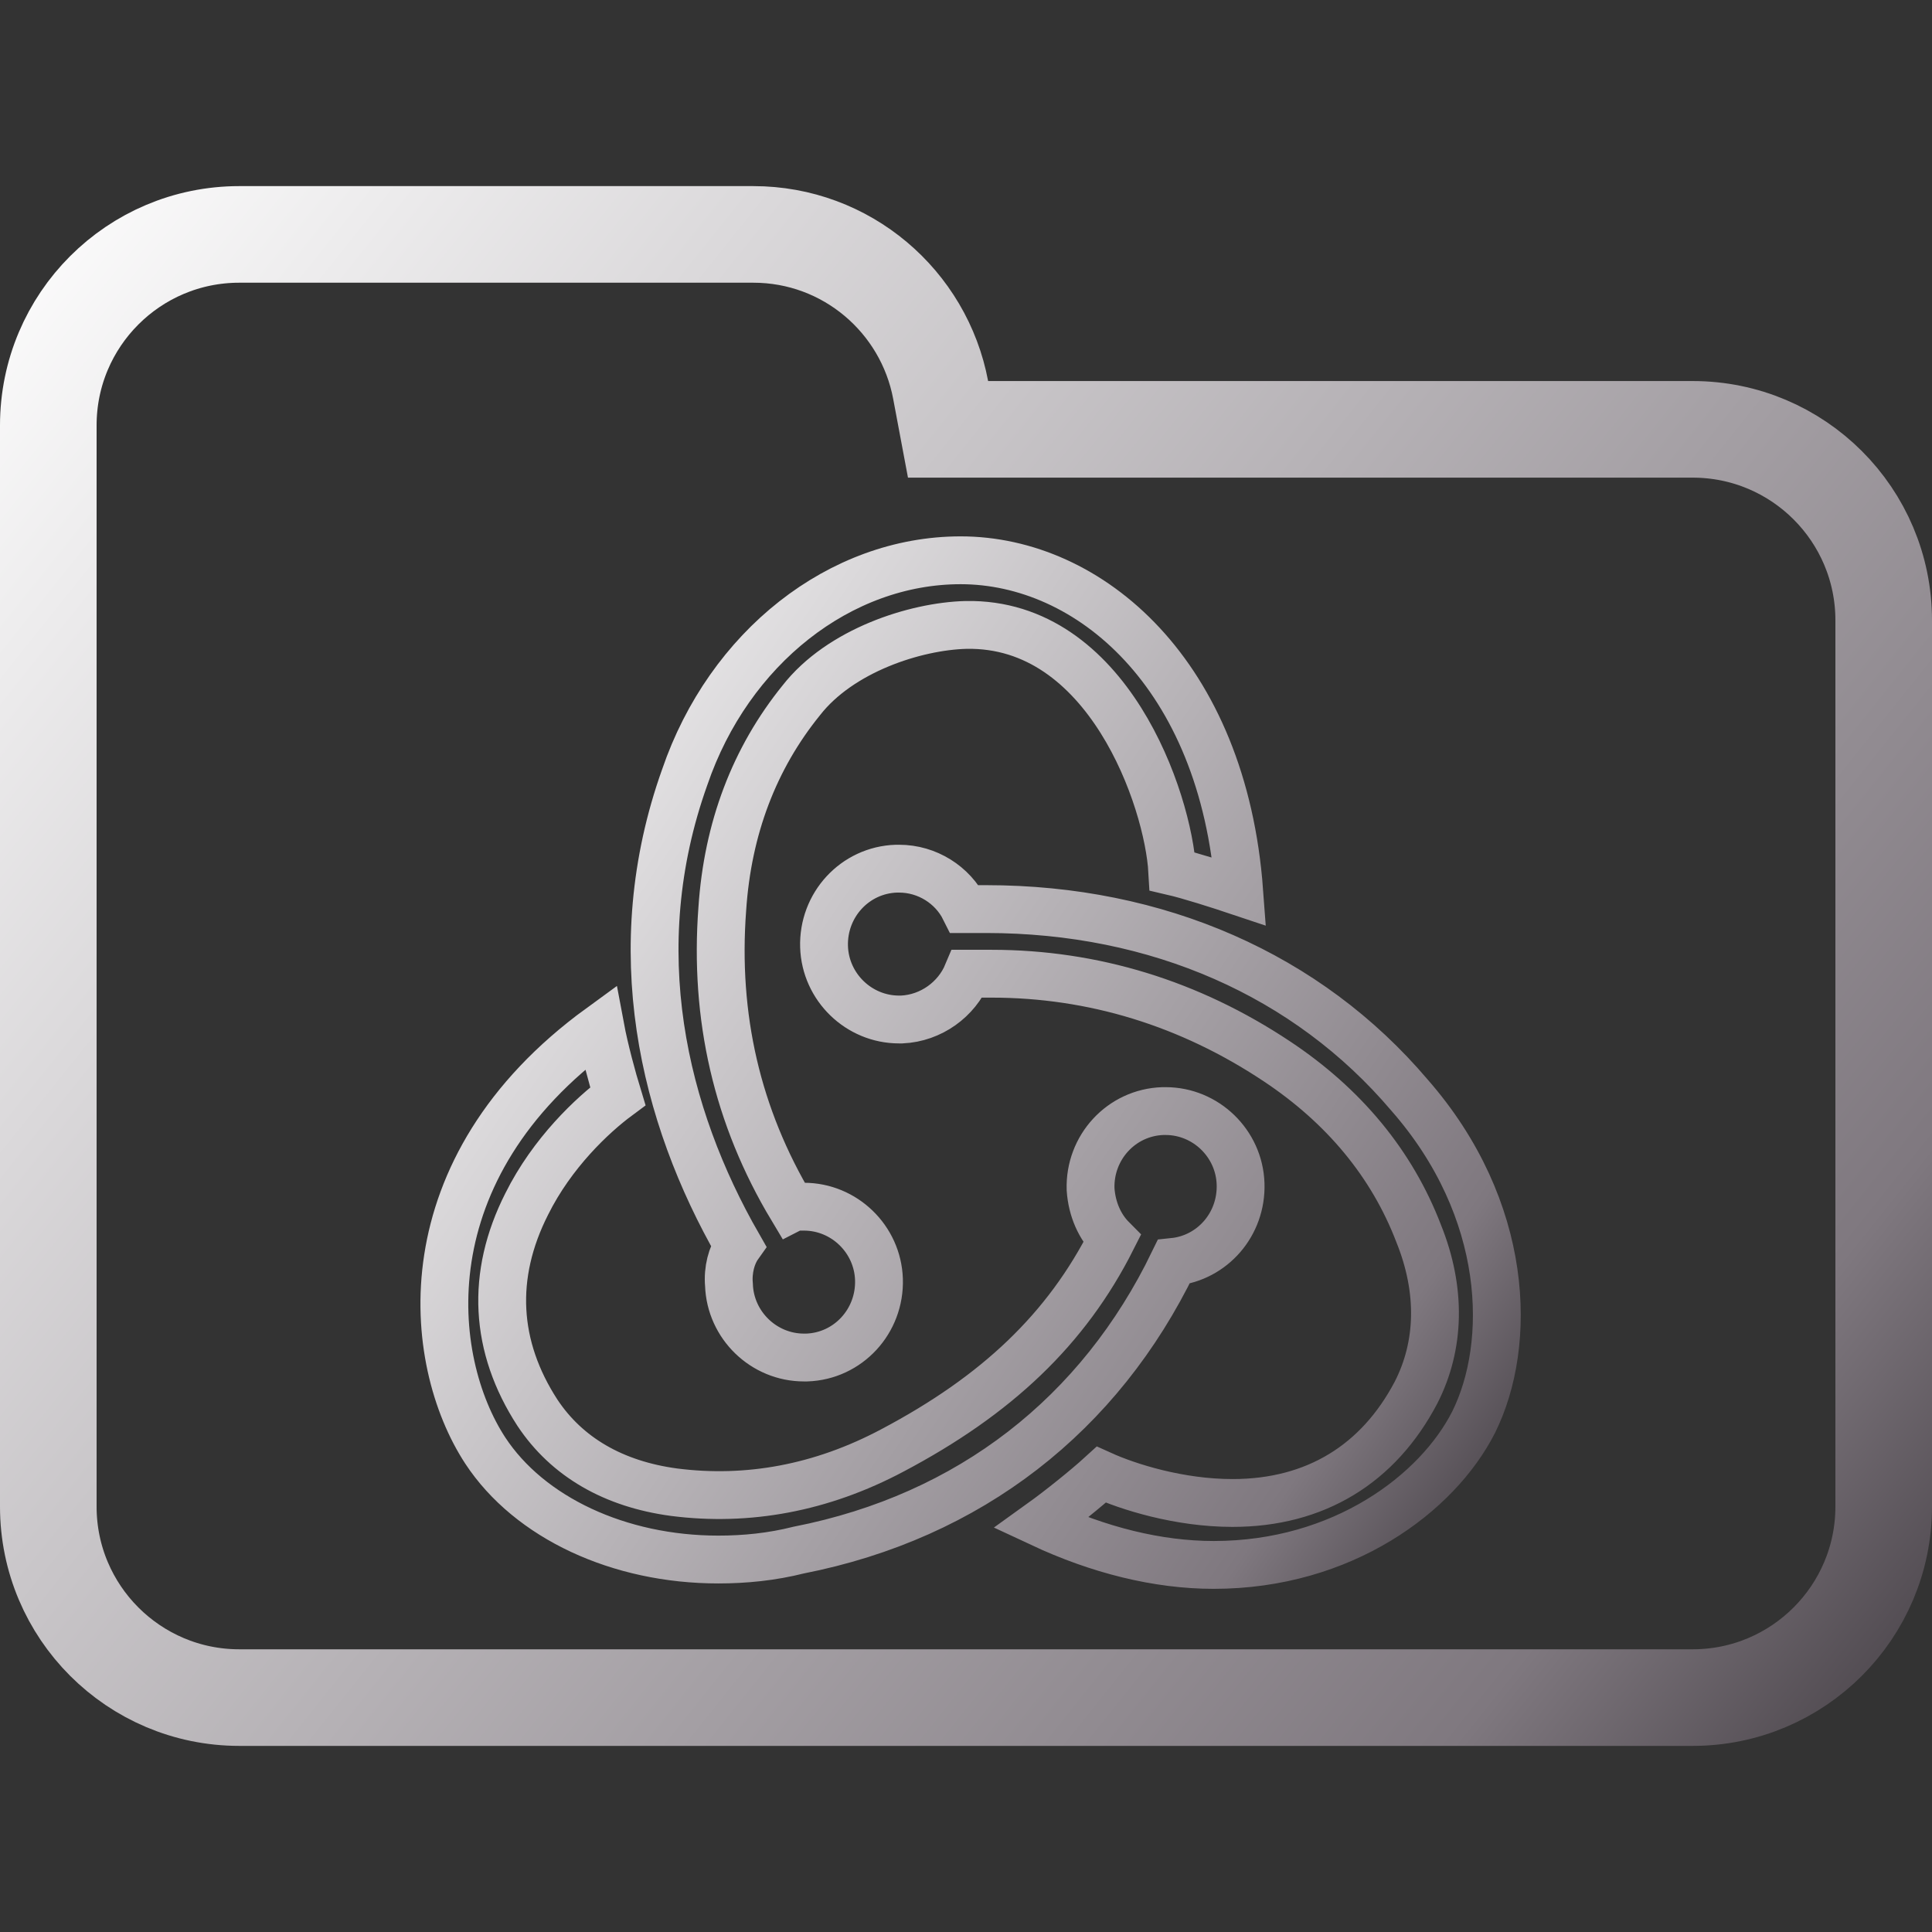 <svg width="100" height="100" viewBox="0 0 100 100" fill="none" xmlns="http://www.w3.org/2000/svg">
<rect x="0" y="0" width="100" height="100" fill="#333333" stroke="none"/>
<g clip-path="url(#clip0_328_2641)">
<path d="M48.688 20.184L49.071 22.223H51.145H87.615C93.072 22.223 97.5 26.647 97.5 32.108V77.982C97.5 83.438 93.071 87.867 87.615 87.867H12.385C6.927 87.867 2.5 83.438 2.5 77.982V42.203V32.108V22.018C2.5 16.557 6.926 12.133 12.385 12.133H38.991C43.815 12.133 47.826 15.597 48.688 20.184Z" stroke="url(#paint0_linear_328_2641)" stroke-width="5"/>
<path d="M60.746 65.316C62.757 65.107 64.282 63.365 64.212 61.273C64.143 59.182 62.41 57.509 60.33 57.509H60.192C58.042 57.579 56.379 59.391 56.448 61.552C56.517 62.598 56.933 63.504 57.557 64.131C55.2 68.802 51.596 72.217 46.188 75.075C42.514 77.027 38.702 77.724 34.889 77.236C31.769 76.818 29.343 75.424 27.817 73.123C25.599 69.708 25.391 66.013 27.263 62.319C28.58 59.67 30.66 57.718 31.977 56.742C31.7 55.836 31.284 54.303 31.076 53.188C21.024 60.507 22.064 70.405 25.114 75.075C27.402 78.56 32.046 80.721 37.176 80.721C38.563 80.721 39.949 80.582 41.336 80.233C50.209 78.491 56.934 73.193 60.746 65.316ZM72.947 56.673C67.679 50.469 59.914 47.054 51.041 47.054H49.932C49.308 45.799 47.991 44.962 46.535 44.962H46.396C44.247 45.032 42.584 46.844 42.653 49.005C42.722 51.096 44.455 52.769 46.535 52.769H46.673C48.199 52.7 49.516 51.724 50.07 50.399H51.318C56.587 50.399 61.578 51.933 66.084 54.93C69.55 57.231 72.046 60.228 73.432 63.852C74.611 66.78 74.541 69.638 73.294 72.078C71.353 75.772 68.095 77.794 63.797 77.794C61.023 77.794 58.389 76.957 57.003 76.33C56.24 77.027 54.854 78.142 53.883 78.839C56.864 80.233 59.914 81 62.826 81C69.481 81 74.403 77.305 76.275 73.611C78.285 69.568 78.146 62.598 72.947 56.673ZM37.731 66.501C37.8 68.592 39.533 70.265 41.613 70.265H41.752C43.901 70.196 45.564 68.383 45.495 66.222C45.426 64.131 43.693 62.458 41.613 62.458H41.474C41.336 62.458 41.128 62.458 40.989 62.528C38.147 57.788 36.968 52.63 37.385 47.053C37.661 42.871 39.048 39.246 41.474 36.249C43.485 33.67 47.367 32.415 50.001 32.346C57.349 32.206 60.469 41.407 60.677 45.102C61.578 45.311 63.103 45.799 64.143 46.147C63.311 34.855 56.379 29 49.724 29C43.485 29 37.731 33.531 35.443 40.222C32.254 49.145 34.334 57.718 38.216 64.48C37.87 64.968 37.661 65.734 37.731 66.501Z" stroke="url(#paint1_linear_328_2641)" stroke-width="2.476"/>
</g>
<defs>
<linearGradient id="paint0_linear_328_2641" x1="0.022" y1="9.916" x2="100.228" y2="90.033" gradientUnits="userSpaceOnUse">
<stop stop-color="white"/>
<stop offset="0.849" stop-color="#7F787F"/>
<stop offset="0.983" stop-color="#4B454B"/>
</linearGradient>
<linearGradient id="paint1_linear_328_2641" x1="23.012" y1="29.182" x2="84.416" y2="70.706" gradientUnits="userSpaceOnUse">
<stop stop-color="white"/>
<stop offset="0.849" stop-color="#7F787F"/>
<stop offset="0.983" stop-color="#4B454B"/>
</linearGradient>
<clipPath id="clip0_328_2641">
<rect width="100" height="100" fill="white"/>
</clipPath>
</defs>
</svg>
